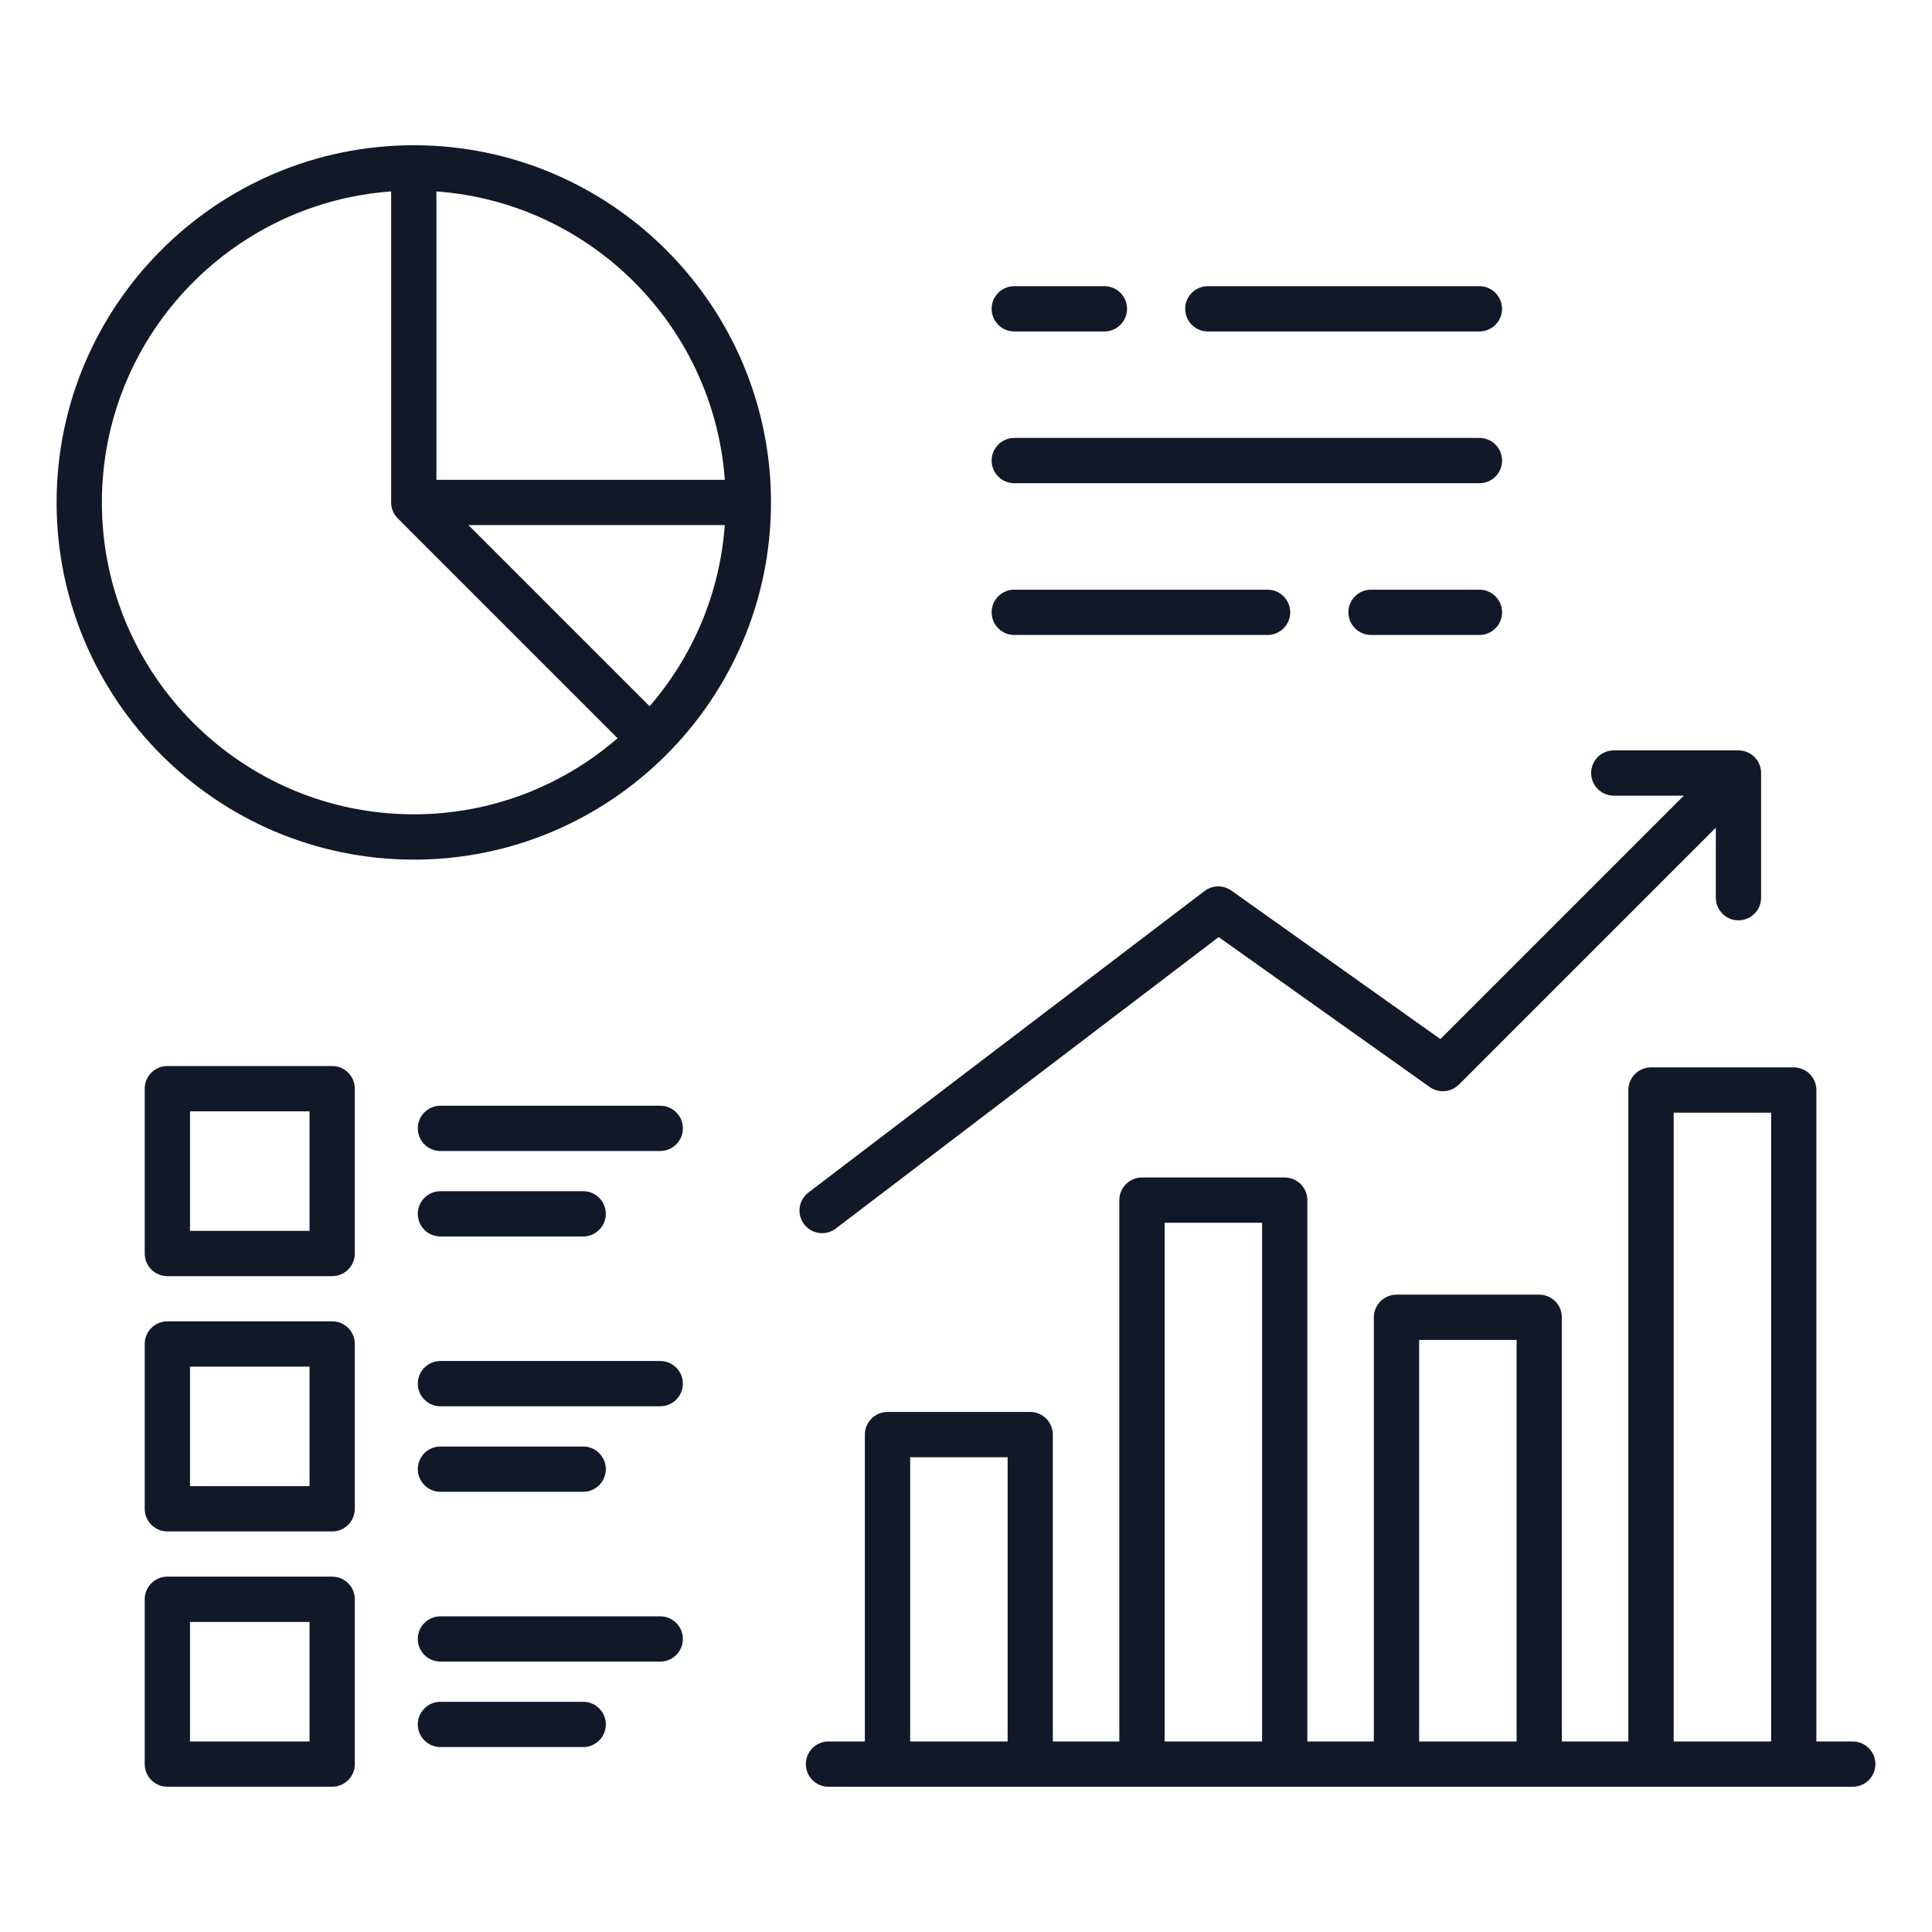 <svg width="512" height="512" viewBox="0 0 512 512" fill="none" xmlns="http://www.w3.org/2000/svg">
<path d="M491 461.51H481.36V288.87C481.36 285.56 478.67 282.87 475.36 282.87H437.53C434.22 282.87 431.53 285.56 431.53 288.87V461.51H413.91V349.1C413.91 345.79 411.22 343.1 407.91 343.1H370.08C366.77 343.1 364.08 345.79 364.08 349.1V461.51H346.46V318.05C346.46 314.74 343.77 312.05 340.46 312.05H302.63C299.32 312.05 296.63 314.74 296.63 318.05V461.51H279.01V380.18C279.01 376.87 276.32 374.18 273.01 374.18H235.2C231.89 374.18 229.2 376.87 229.2 380.18V461.51H219.56C216.25 461.51 213.56 464.2 213.56 467.51C213.56 470.82 216.25 473.51 219.56 473.51H491C494.31 473.51 497 470.82 497 467.51C497 464.2 494.31 461.51 491 461.51ZM443.54 294.87H469.37V461.51H443.54V294.87ZM376.09 355.1H401.92V461.51H376.09V355.1ZM308.64 324.05H334.47V461.51H308.64V324.05ZM241.2 386.18H267.03V461.51H241.2V386.18ZM213.1 324.44C211.09 321.8 211.6 318.04 214.24 316.03L319.21 236.13C321.3 234.54 324.18 234.49 326.32 236.01L381.72 275.37L446.23 210.86H427.67C424.36 210.86 421.67 208.17 421.67 204.86C421.67 201.55 424.36 198.86 427.67 198.86H460.71C464.02 198.86 466.71 201.55 466.71 204.86V237.9C466.71 241.21 464.02 243.9 460.71 243.9C457.4 243.9 454.71 241.21 454.71 237.9V219.34L386.62 287.43C384.55 289.5 381.29 289.77 378.9 288.08L322.96 248.34L221.5 325.57C220.42 326.4 219.14 326.8 217.87 326.8C216.07 326.81 214.28 325.99 213.1 324.44ZM109.66 38.49C57.46 38.49 15 80.96 15 133.15C15 185.34 57.46 227.81 109.66 227.81C161.85 227.81 204.32 185.35 204.32 133.15C204.32 80.96 161.85 38.49 109.66 38.49ZM192.08 127.15H115.66V50.73C156.46 53.68 189.13 86.35 192.08 127.15ZM27 133.15C27 89.59 60.87 53.82 103.66 50.73V133.15C103.66 134.81 104.33 136.31 105.42 137.39L163.67 195.64C149.17 208.19 130.29 215.8 109.66 215.8C64.08 215.81 27 178.73 27 133.15ZM172.15 187.16L124.14 139.15H192.07C190.76 157.43 183.47 174.08 172.15 187.16ZM88.03 282.51H44.35C41.04 282.51 38.35 285.2 38.35 288.51V332.19C38.35 335.5 41.04 338.19 44.35 338.19H88.03C91.34 338.19 94.03 335.5 94.03 332.19V288.51C94.03 285.2 91.34 282.51 88.03 282.51ZM82.03 326.19H50.35V294.51H82.03V326.19ZM180.97 299.03C180.97 302.34 178.28 305.03 174.97 305.03H116.72C113.41 305.03 110.72 302.34 110.72 299.03C110.72 295.72 113.41 293.03 116.72 293.03H174.97C178.28 293.03 180.97 295.71 180.97 299.03ZM110.72 321.68C110.72 318.37 113.41 315.68 116.72 315.68H154.55C157.86 315.68 160.55 318.37 160.55 321.68C160.55 324.99 157.86 327.68 154.55 327.68H116.72C113.41 327.68 110.72 324.99 110.72 321.68ZM88.03 350.17H44.35C41.04 350.17 38.35 352.86 38.35 356.17V399.85C38.35 403.16 41.04 405.85 44.35 405.85H88.03C91.34 405.85 94.03 403.16 94.03 399.85V356.17C94.03 352.85 91.34 350.17 88.03 350.17ZM82.03 393.85H50.35V362.17H82.03V393.85ZM180.97 366.68C180.97 369.99 178.28 372.68 174.97 372.68H116.72C113.41 372.68 110.72 369.99 110.72 366.68C110.72 363.37 113.41 360.68 116.72 360.68H174.97C178.28 360.68 180.97 363.37 180.97 366.68ZM110.72 389.34C110.72 386.03 113.41 383.34 116.72 383.34H154.55C157.86 383.34 160.55 386.03 160.55 389.34C160.55 392.65 157.86 395.34 154.55 395.34H116.72C113.41 395.34 110.72 392.65 110.72 389.34ZM88.03 417.82H44.35C41.04 417.82 38.35 420.51 38.35 423.82V467.5C38.35 470.81 41.04 473.5 44.35 473.5H88.03C91.34 473.5 94.03 470.81 94.03 467.5V423.82C94.03 420.51 91.34 417.82 88.03 417.82ZM82.03 461.51H50.35V429.83H82.03V461.51ZM180.97 434.34C180.97 437.65 178.28 440.34 174.97 440.34H116.72C113.41 440.34 110.72 437.65 110.72 434.34C110.72 431.03 113.41 428.34 116.72 428.34H174.97C178.28 428.34 180.97 431.03 180.97 434.34ZM160.55 456.99C160.55 460.3 157.86 462.99 154.55 462.99H116.72C113.41 462.99 110.72 460.3 110.72 456.99C110.72 453.68 113.41 450.99 116.72 450.99H154.55C157.87 450.99 160.55 453.68 160.55 456.99ZM314.09 81.84C314.09 78.53 316.78 75.84 320.09 75.84H392.06C395.37 75.84 398.06 78.53 398.06 81.84C398.06 85.15 395.37 87.84 392.06 87.84H320.09C316.78 87.84 314.09 85.16 314.09 81.84ZM262.79 81.84C262.79 78.53 265.48 75.84 268.79 75.84H292.68C295.99 75.84 298.68 78.53 298.68 81.84C298.68 85.15 295.99 87.84 292.68 87.84H268.79C265.48 87.84 262.79 85.16 262.79 81.84ZM262.79 122.06C262.79 118.75 265.48 116.06 268.79 116.06H392.07C395.38 116.06 398.07 118.75 398.07 122.06C398.07 125.37 395.38 128.06 392.07 128.06H268.79C265.48 128.06 262.79 125.37 262.79 122.06ZM398.07 162.27C398.07 165.58 395.38 168.27 392.07 168.27H363.34C360.03 168.27 357.34 165.58 357.34 162.27C357.34 158.96 360.03 156.27 363.34 156.27H392.07C395.38 156.27 398.07 158.96 398.07 162.27ZM262.79 162.27C262.79 158.96 265.48 156.27 268.79 156.27H335.92C339.23 156.27 341.92 158.96 341.92 162.27C341.92 165.58 339.23 168.27 335.92 168.27H268.79C265.48 168.27 262.79 165.59 262.79 162.27Z" fill="#111928"/>
</svg>
